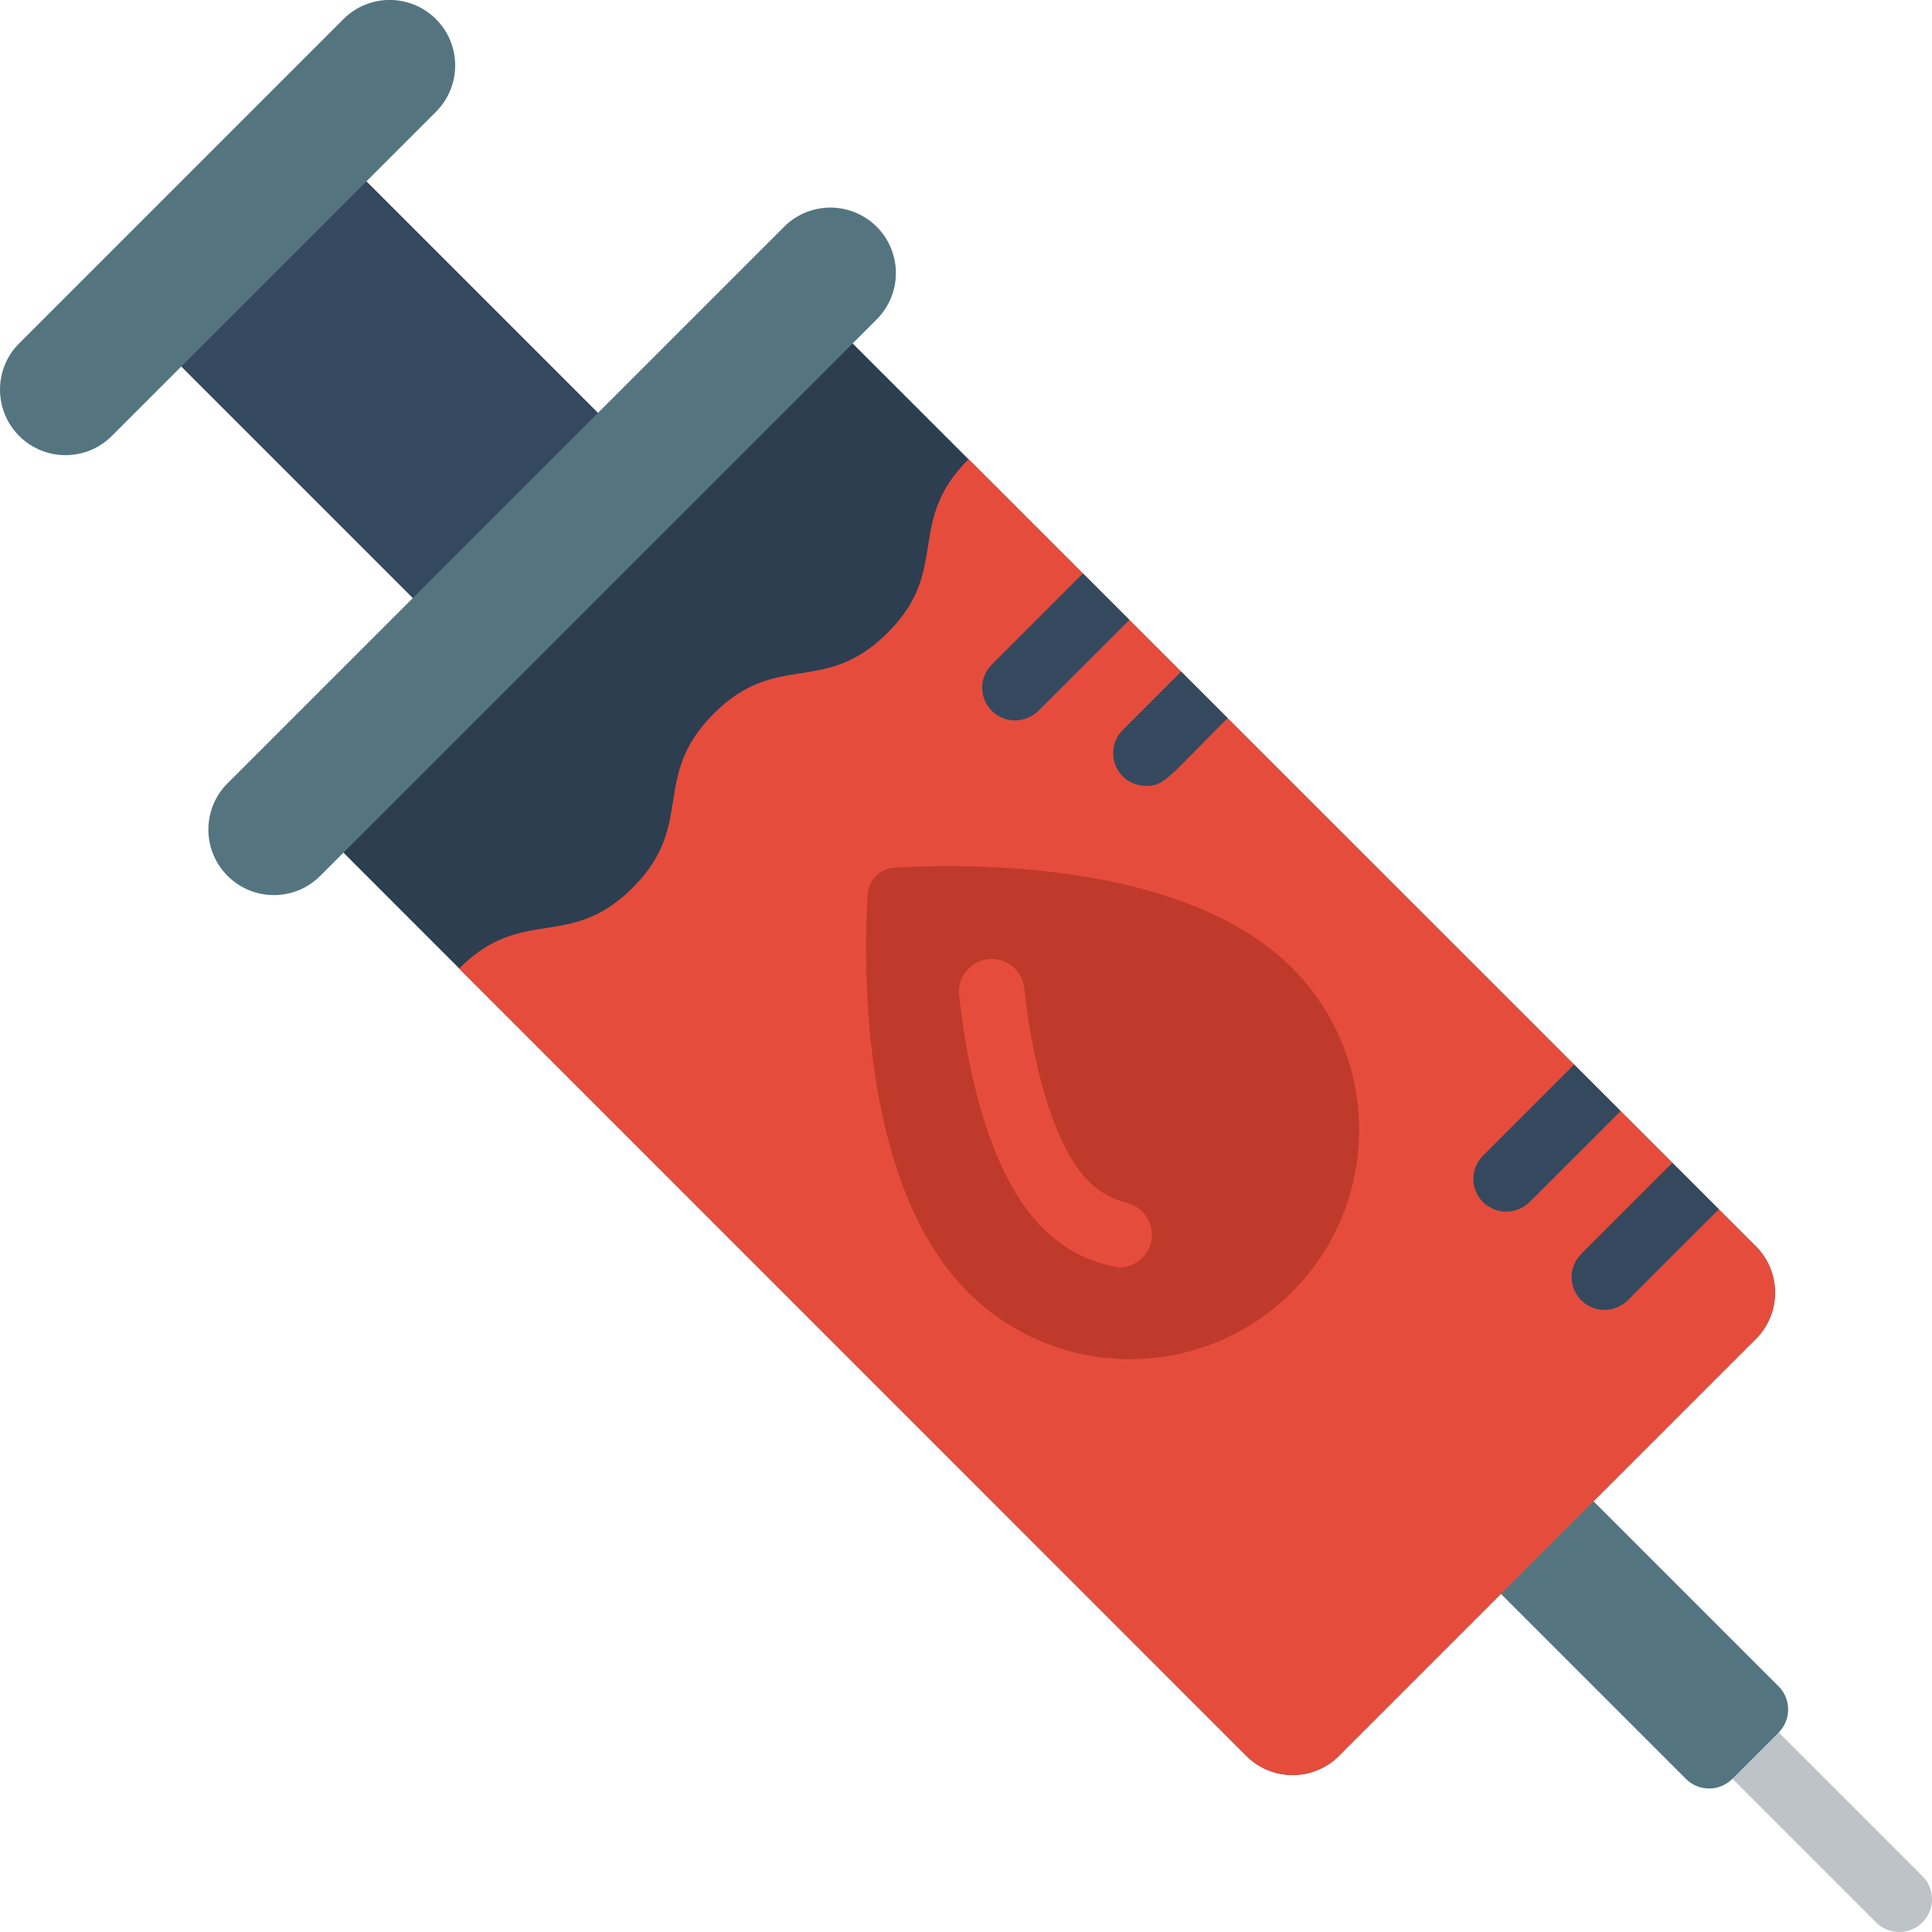 <svg height="512" viewBox="0 0 59 59" width="512" xmlns="http://www.w3.org/2000/svg"><g id="035---Blood-Injection" fill="none" transform="translate(0 -1)"><path id="Shape" d="m58 60c-.265-0-.52-.105-.707-.293l-4.381-4.381c-.379-.392-.374-1.016.012-1.402s1.009-.391 1.402-.012l4.381 4.381c.286.286.371.716.217 1.09-.155.374-.519.617-.924.617z" fill="#bdc3c7"/><path id="Rectangle-path" d="m7.9 6.394h8v13.012h-8z" fill="#35495e" transform="matrix(.707 -.707 .707 .707 -5.636 12.193)"/><path id="Shape" d="m53.62 41.89-12.73 12.73c-.375.376-.884.587-1.415.587s-1.04-.211-1.415-.587l-28.81-28.82 15.91-15.19 28.46 28.45c.376.375.587.884.587 1.415s-.211 1.04-.587 1.415z" fill="#2c3e50"/><path id="Shape" d="m48.437 46.937h4v8c0 .552-.448 1-1 1h-2c-.552 0-1-.448-1-1z" fill="#547580" transform="matrix(.707 -.707 .707 .707 -21.599 50.73)"/><path id="Shape" d="m13.314 4.414-9.9 9.9c-.781.781-2.048.781-2.828-.001-.781-.781-.781-2.048 0-2.829l9.9-9.9c.505-.505 1.242-.703 1.932-.518.69.185 1.229.724 1.415 1.414.185.69-.012 1.427-.517 1.932z" fill="#547580"/><path id="Shape" d="m26.749 10.778-16.971 16.971c-.781.781-2.048.781-2.829-.001s-.781-2.048.001-2.829l16.971-16.97c.502-.52 1.246-.728 1.945-.545.699.183 1.245.729 1.428 1.428.183.699-.025 1.443-.545 1.945z" fill="#547580"/><path id="Shape" d="m53.62 41.89-12.73 12.73c-.375.376-.884.587-1.415.587s-1.04-.211-1.415-.587l-24.04-24.04c1.94-1.95 3.36-.53 5.3-2.47s.53-3.36 2.47-5.31 3.36-.53 5.31-2.47.53-3.36 2.48-5.31l24.04 24.04c.376.375.587.884.587 1.415s-.211 1.04-.587 1.415z" fill="#e64c3c"/><path id="Shape" d="m39.456 30.557c2.734 2.734 2.734 7.166 0 9.9s-7.166 2.734-9.9 0c-3.273-3.273-3.193-9.9-3.062-12.142.027-.441.378-.792.819-.819 2.243-.132 8.87-.213 12.143 3.061z" fill="#c03a2b"/><path id="Shape" d="m34.179 39.705c-.897-.141-1.724-.572-2.355-1.225-1.27-1.27-2.17-3.786-2.533-7.086-.06-.549.336-1.043.884-1.103s1.043.336 1.103.884c.3 2.767 1.037 4.969 1.958 5.891.324.326.73.557 1.176.667.492.119.818.587.758 1.09-.06.503-.486.882-.992.882z" fill="#e64c3c"/><g fill="#35495e"><path id="Shape" d="m52.49 37.93-2.78 2.78c-.19.185-.445.289-.71.29-.406.002-.774-.241-.929-.617-.156-.375-.069-.807.219-1.093l2.78-2.78z"/><path id="Shape" d="m49.49 34.93-2.78 2.78c-.19.185-.445.289-.71.29-.406.002-.774-.241-.929-.617-.156-.375-.069-.807.219-1.093l2.78-2.78z"/><path id="Shape" d="m37.49 22.93c-1.847 1.847-1.932 2.07-2.49 2.07-.406.002-.774-.241-.929-.617-.156-.375-.069-.807.219-1.093l1.78-1.78z"/><path id="Shape" d="m34.49 19.93-2.78 2.78c-.19.185-.445.289-.71.29-.406.002-.774-.241-.929-.617-.156-.375-.069-.807.219-1.093l2.78-2.78z"/></g></g></svg>